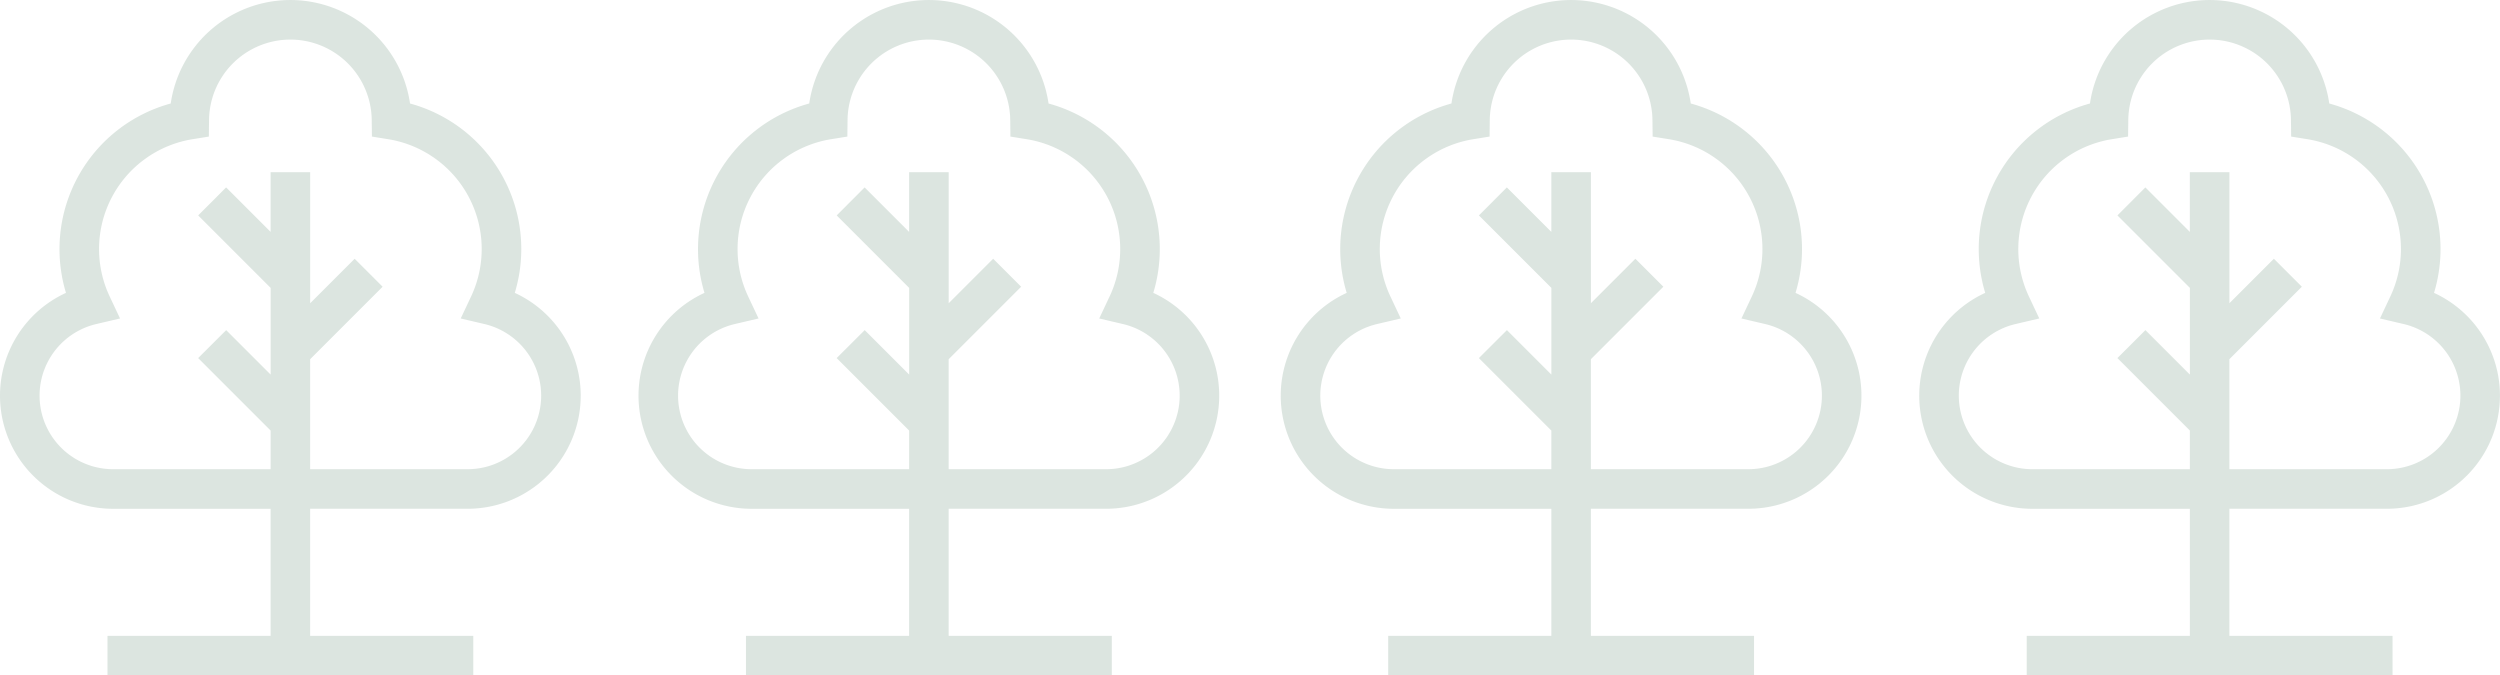 <svg xmlns="http://www.w3.org/2000/svg" width="414" height="111.843" viewBox="0 0 414 111.843">
  <g id="Group_61" data-name="Group 61" transform="translate(-934 -4886.27)">
    <path id="garden" d="M113.322,84.251A18.729,18.729,0,0,0,121.129,48.5,24.987,24.987,0,0,0,103.782,17.14a20.025,20.025,0,0,0-39.631,0A25,25,0,0,0,46.805,48.5a18.73,18.73,0,0,0,7.807,35.756h26.08v21.041H53.678v6.551h60.579v-6.551H87.242V84.251h26.079ZM54.612,77.7a12.181,12.181,0,0,1-2.793-24.037l3.94-.924-1.725-3.661A18.427,18.427,0,0,1,67.745,23.056l2.72-.439.033-2.755a13.47,13.47,0,0,1,26.938,0l.033,2.755,2.72.439A18.427,18.427,0,0,1,113.9,49.079l-1.725,3.661,3.94.924A12.181,12.181,0,0,1,113.322,77.7H87.242V59.483l12-12-4.632-4.632-7.364,7.364V28.513H80.691V38.4l-7.364-7.364L68.7,35.673l12,12V62.033l-7.364-7.364L68.695,59.3l12,12v6.4H54.612Z" transform="translate(1003.857 4886.27)" fill="#044122" opacity="0.14"/>
    <path id="garden-2" data-name="garden" d="M113.322,84.251A18.729,18.729,0,0,0,121.129,48.5,24.987,24.987,0,0,0,103.782,17.14a20.025,20.025,0,0,0-39.631,0A25,25,0,0,0,46.805,48.5a18.73,18.73,0,0,0,7.807,35.756h26.08v21.041H53.678v6.551h60.579v-6.551H87.242V84.251h26.079ZM54.612,77.7a12.181,12.181,0,0,1-2.793-24.037l3.94-.924-1.725-3.661A18.427,18.427,0,0,1,67.745,23.056l2.72-.439.033-2.755a13.47,13.47,0,0,1,26.938,0l.033,2.755,2.72.439A18.427,18.427,0,0,1,113.9,49.079l-1.725,3.661,3.94.924A12.181,12.181,0,0,1,113.322,77.7H87.242V59.483l12-12-4.632-4.632-7.364,7.364V28.513H80.691V38.4l-7.364-7.364L68.7,35.673l12,12V62.033l-7.364-7.364L68.695,59.3l12,12v6.4H54.612Z" transform="translate(898.12 4886.27)" fill="#044122" opacity="0.14"/>
    <path id="garden-3" data-name="garden" d="M113.322,84.251A18.729,18.729,0,0,0,121.129,48.5,24.987,24.987,0,0,0,103.782,17.14a20.025,20.025,0,0,0-39.631,0A25,25,0,0,0,46.805,48.5a18.73,18.73,0,0,0,7.807,35.756h26.08v21.041H53.678v6.551h60.579v-6.551H87.242V84.251h26.079ZM54.612,77.7a12.181,12.181,0,0,1-2.793-24.037l3.94-.924-1.725-3.661A18.427,18.427,0,0,1,67.745,23.056l2.72-.439.033-2.755a13.47,13.47,0,0,1,26.938,0l.033,2.755,2.72.439A18.427,18.427,0,0,1,113.9,49.079l-1.725,3.661,3.94.924A12.181,12.181,0,0,1,113.322,77.7H87.242V59.483l12-12-4.632-4.632-7.364,7.364V28.513H80.691V38.4l-7.364-7.364L68.7,35.673l12,12V62.033l-7.364-7.364L68.695,59.3l12,12v6.4H54.612Z" transform="translate(1110.209 4886.27)" fill="#044122" opacity="0.14"/>
    <path id="garden-4" data-name="garden" d="M113.322,84.251A18.729,18.729,0,0,0,121.129,48.5,24.987,24.987,0,0,0,103.782,17.14a20.025,20.025,0,0,0-39.631,0A25,25,0,0,0,46.805,48.5a18.73,18.73,0,0,0,7.807,35.756h26.08v21.041H53.678v6.551h60.579v-6.551H87.242V84.251h26.079ZM54.612,77.7a12.181,12.181,0,0,1-2.793-24.037l3.94-.924-1.725-3.661A18.427,18.427,0,0,1,67.745,23.056l2.72-.439.033-2.755a13.47,13.47,0,0,1,26.938,0l.033,2.755,2.72.439A18.427,18.427,0,0,1,113.9,49.079l-1.725,3.661,3.94.924A12.181,12.181,0,0,1,113.322,77.7H87.242V59.483l12-12-4.632-4.632-7.364,7.364V28.513H80.691V38.4l-7.364-7.364L68.7,35.673l12,12V62.033l-7.364-7.364L68.695,59.3l12,12v6.4H54.612Z" transform="translate(1215.946 4886.27)" fill="#044122" opacity="0.14"/>
  </g>
</svg>
